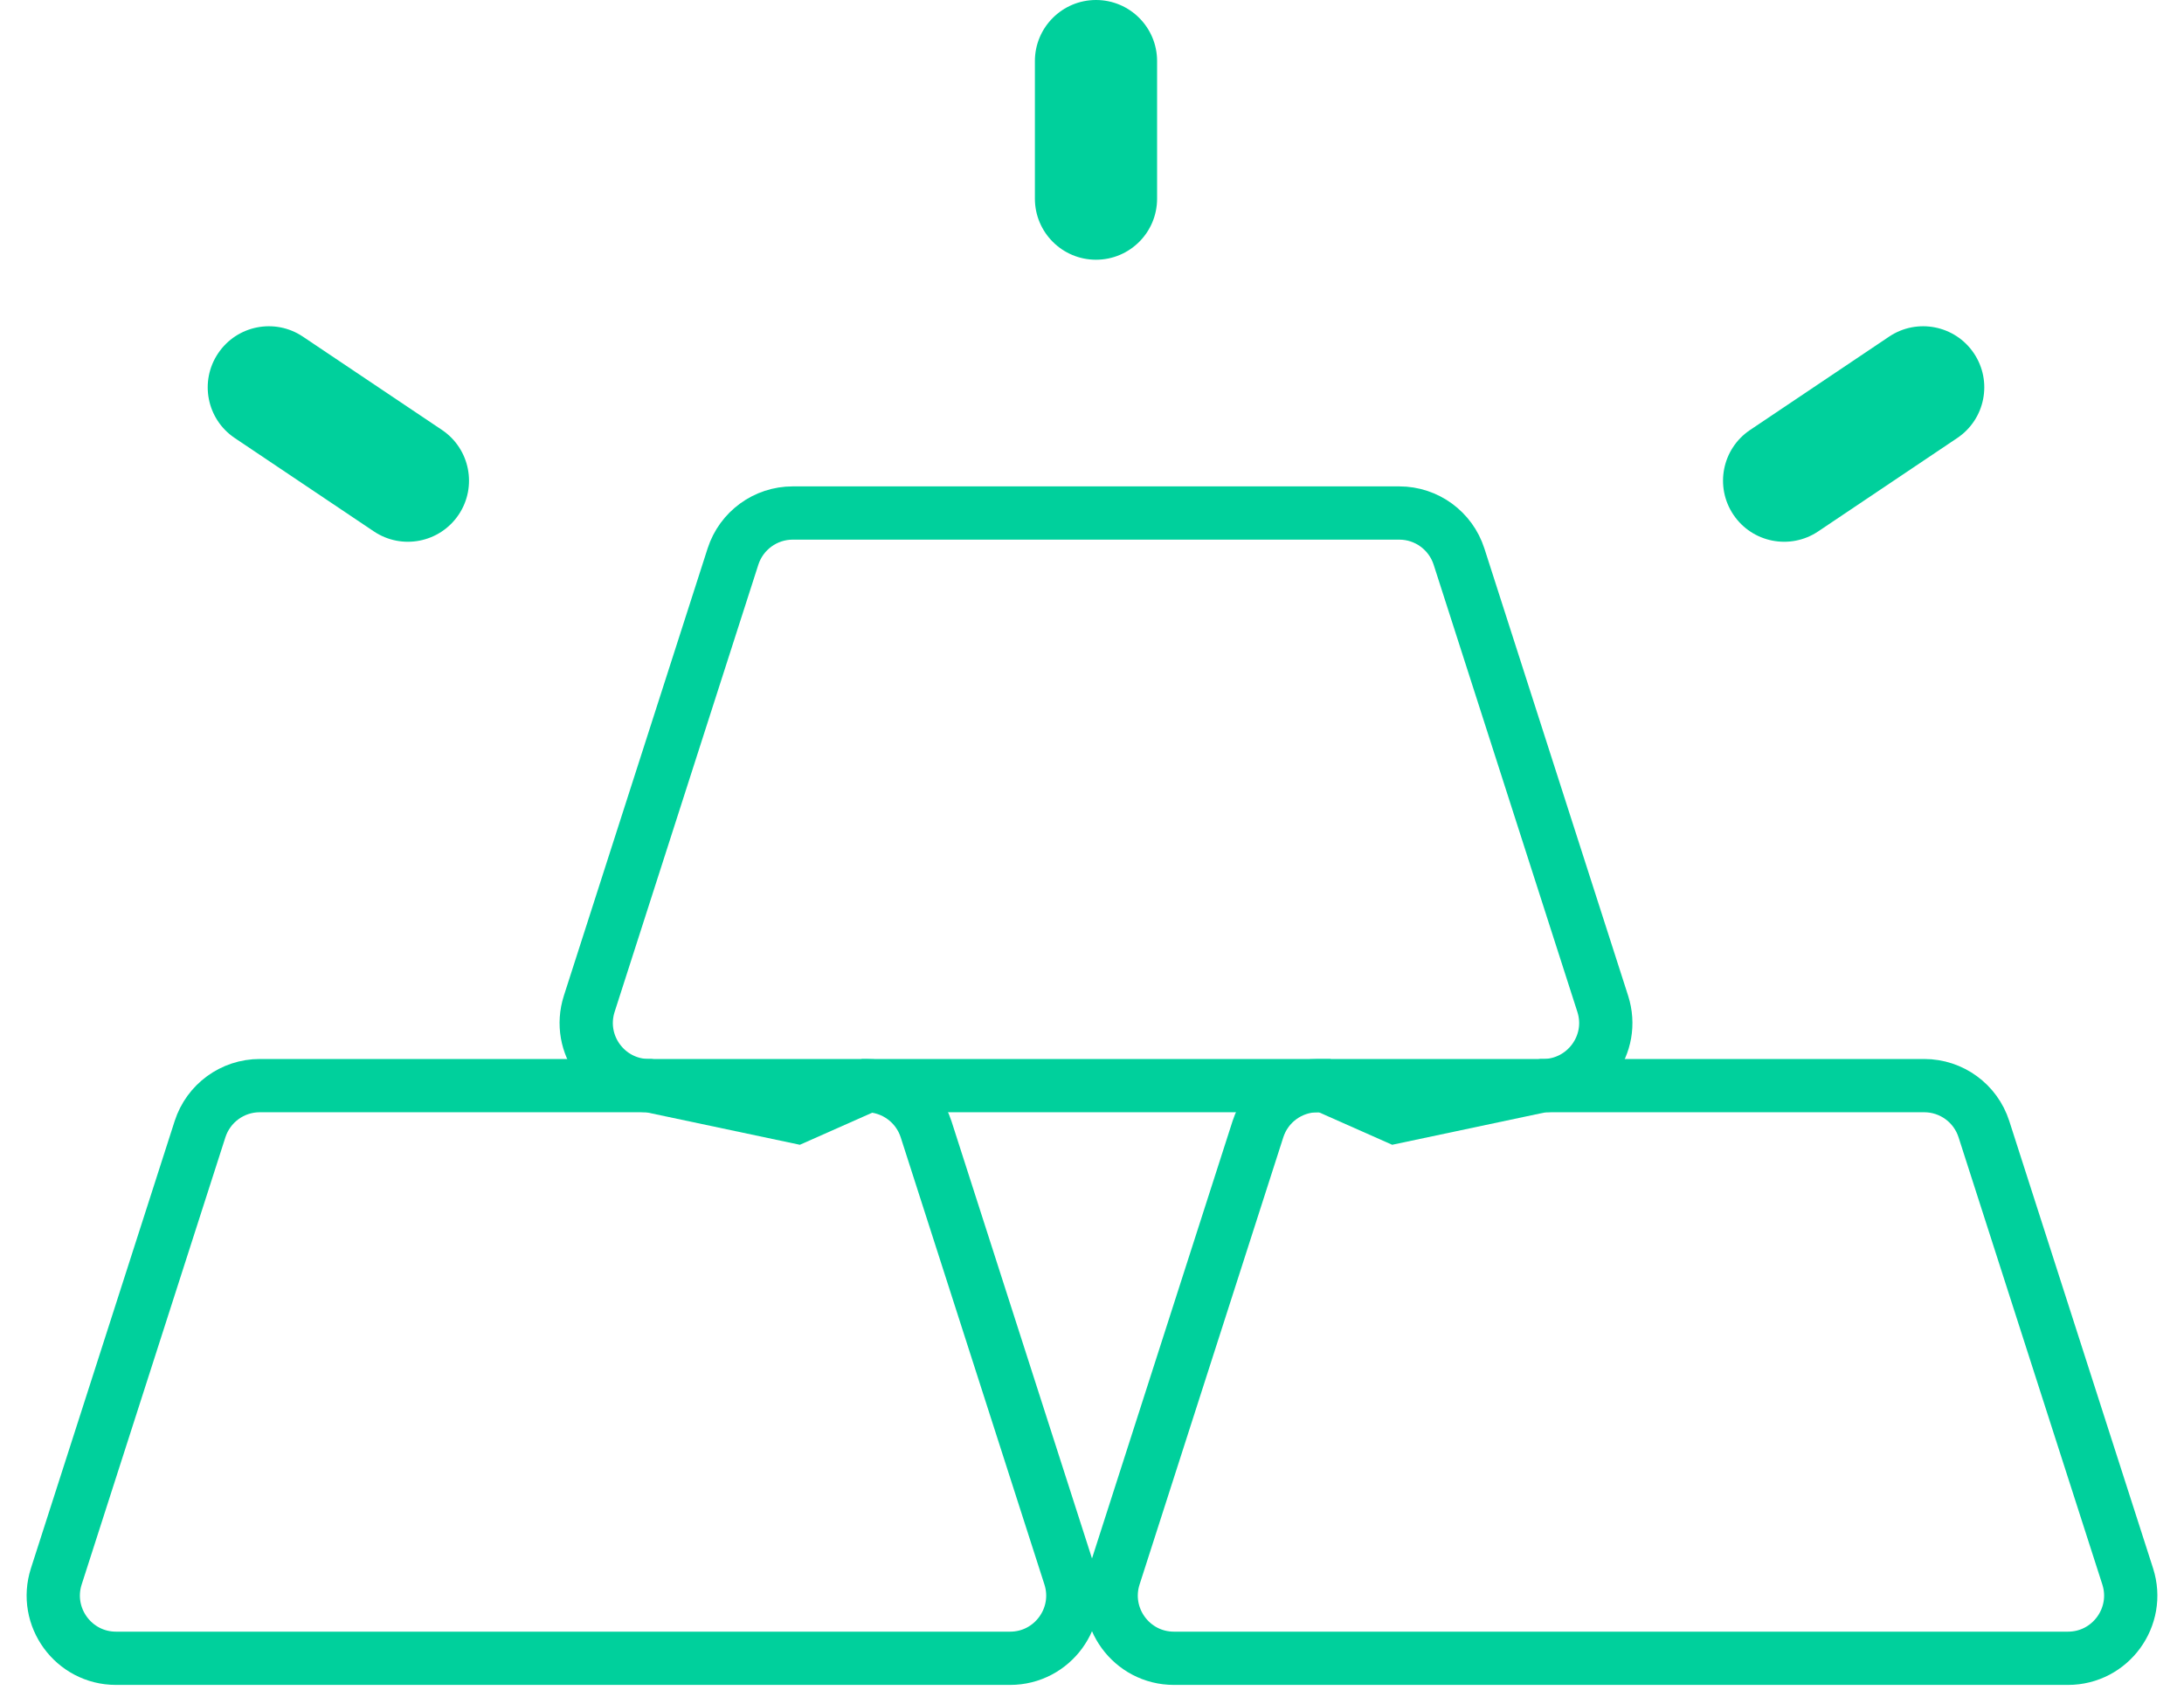 <svg width="41" height="32" viewBox="0 0 41 32" fill="none" xmlns="http://www.w3.org/2000/svg">
  <path
    d="M28.967 20.385L26.19 20.973L24.864 20.385H16.287L14.961 20.973L12.183 20.385C11.387 20.385 10.818 19.611 11.062 18.848L13.76 10.451C13.917 9.964 14.37 9.633 14.881 9.633H26.269C26.781 9.633 27.233 9.964 27.39 10.451L30.088 18.848C30.334 19.614 29.758 20.385 28.967 20.385Z"
    stroke="#00D09C" />
  <path
    d="M37.056 6.634C36.703 6.108 35.99 5.968 35.464 6.321L32.854 8.074C32.328 8.427 32.188 9.139 32.541 9.665C32.894 10.191 33.607 10.331 34.133 9.978L36.743 8.225C37.269 7.872 37.409 7.16 37.056 6.634Z"
    fill="#00D09C" />
  <path
    d="M8.297 8.073L5.686 6.321C5.16 5.968 4.448 6.108 4.095 6.634C3.741 7.16 3.881 7.872 4.407 8.225L7.018 9.978C7.544 10.331 8.256 10.191 8.61 9.665C8.963 9.139 8.823 8.427 8.297 8.073Z"
    fill="#00D09C" />
  <path
    d="M20.575 0C19.942 0 19.428 0.514 19.428 1.147V3.73C19.428 4.364 19.942 4.877 20.575 4.877C21.209 4.877 21.722 4.364 21.722 3.73V1.147C21.722 0.514 21.209 0 20.575 0V0Z"
    fill="#00D09C" />
  <path
    d="M18.962 31.138H2.178C1.38 31.138 0.813 30.36 1.057 29.6L3.755 21.203C3.912 20.716 4.364 20.385 4.876 20.385H16.264C16.775 20.385 17.228 20.716 17.385 21.203L20.083 29.6C20.327 30.36 19.761 31.138 18.962 31.138Z"
    stroke="#00D09C" />
  <path
    d="M38.822 31.138H22.038C21.24 31.138 20.673 30.36 20.917 29.6L23.615 21.203C23.771 20.716 24.224 20.385 24.736 20.385H36.123C36.635 20.385 37.088 20.716 37.244 21.203L39.943 29.6C40.187 30.36 39.62 31.138 38.822 31.138V31.138Z"
    stroke="#00D09C" />
</svg>
